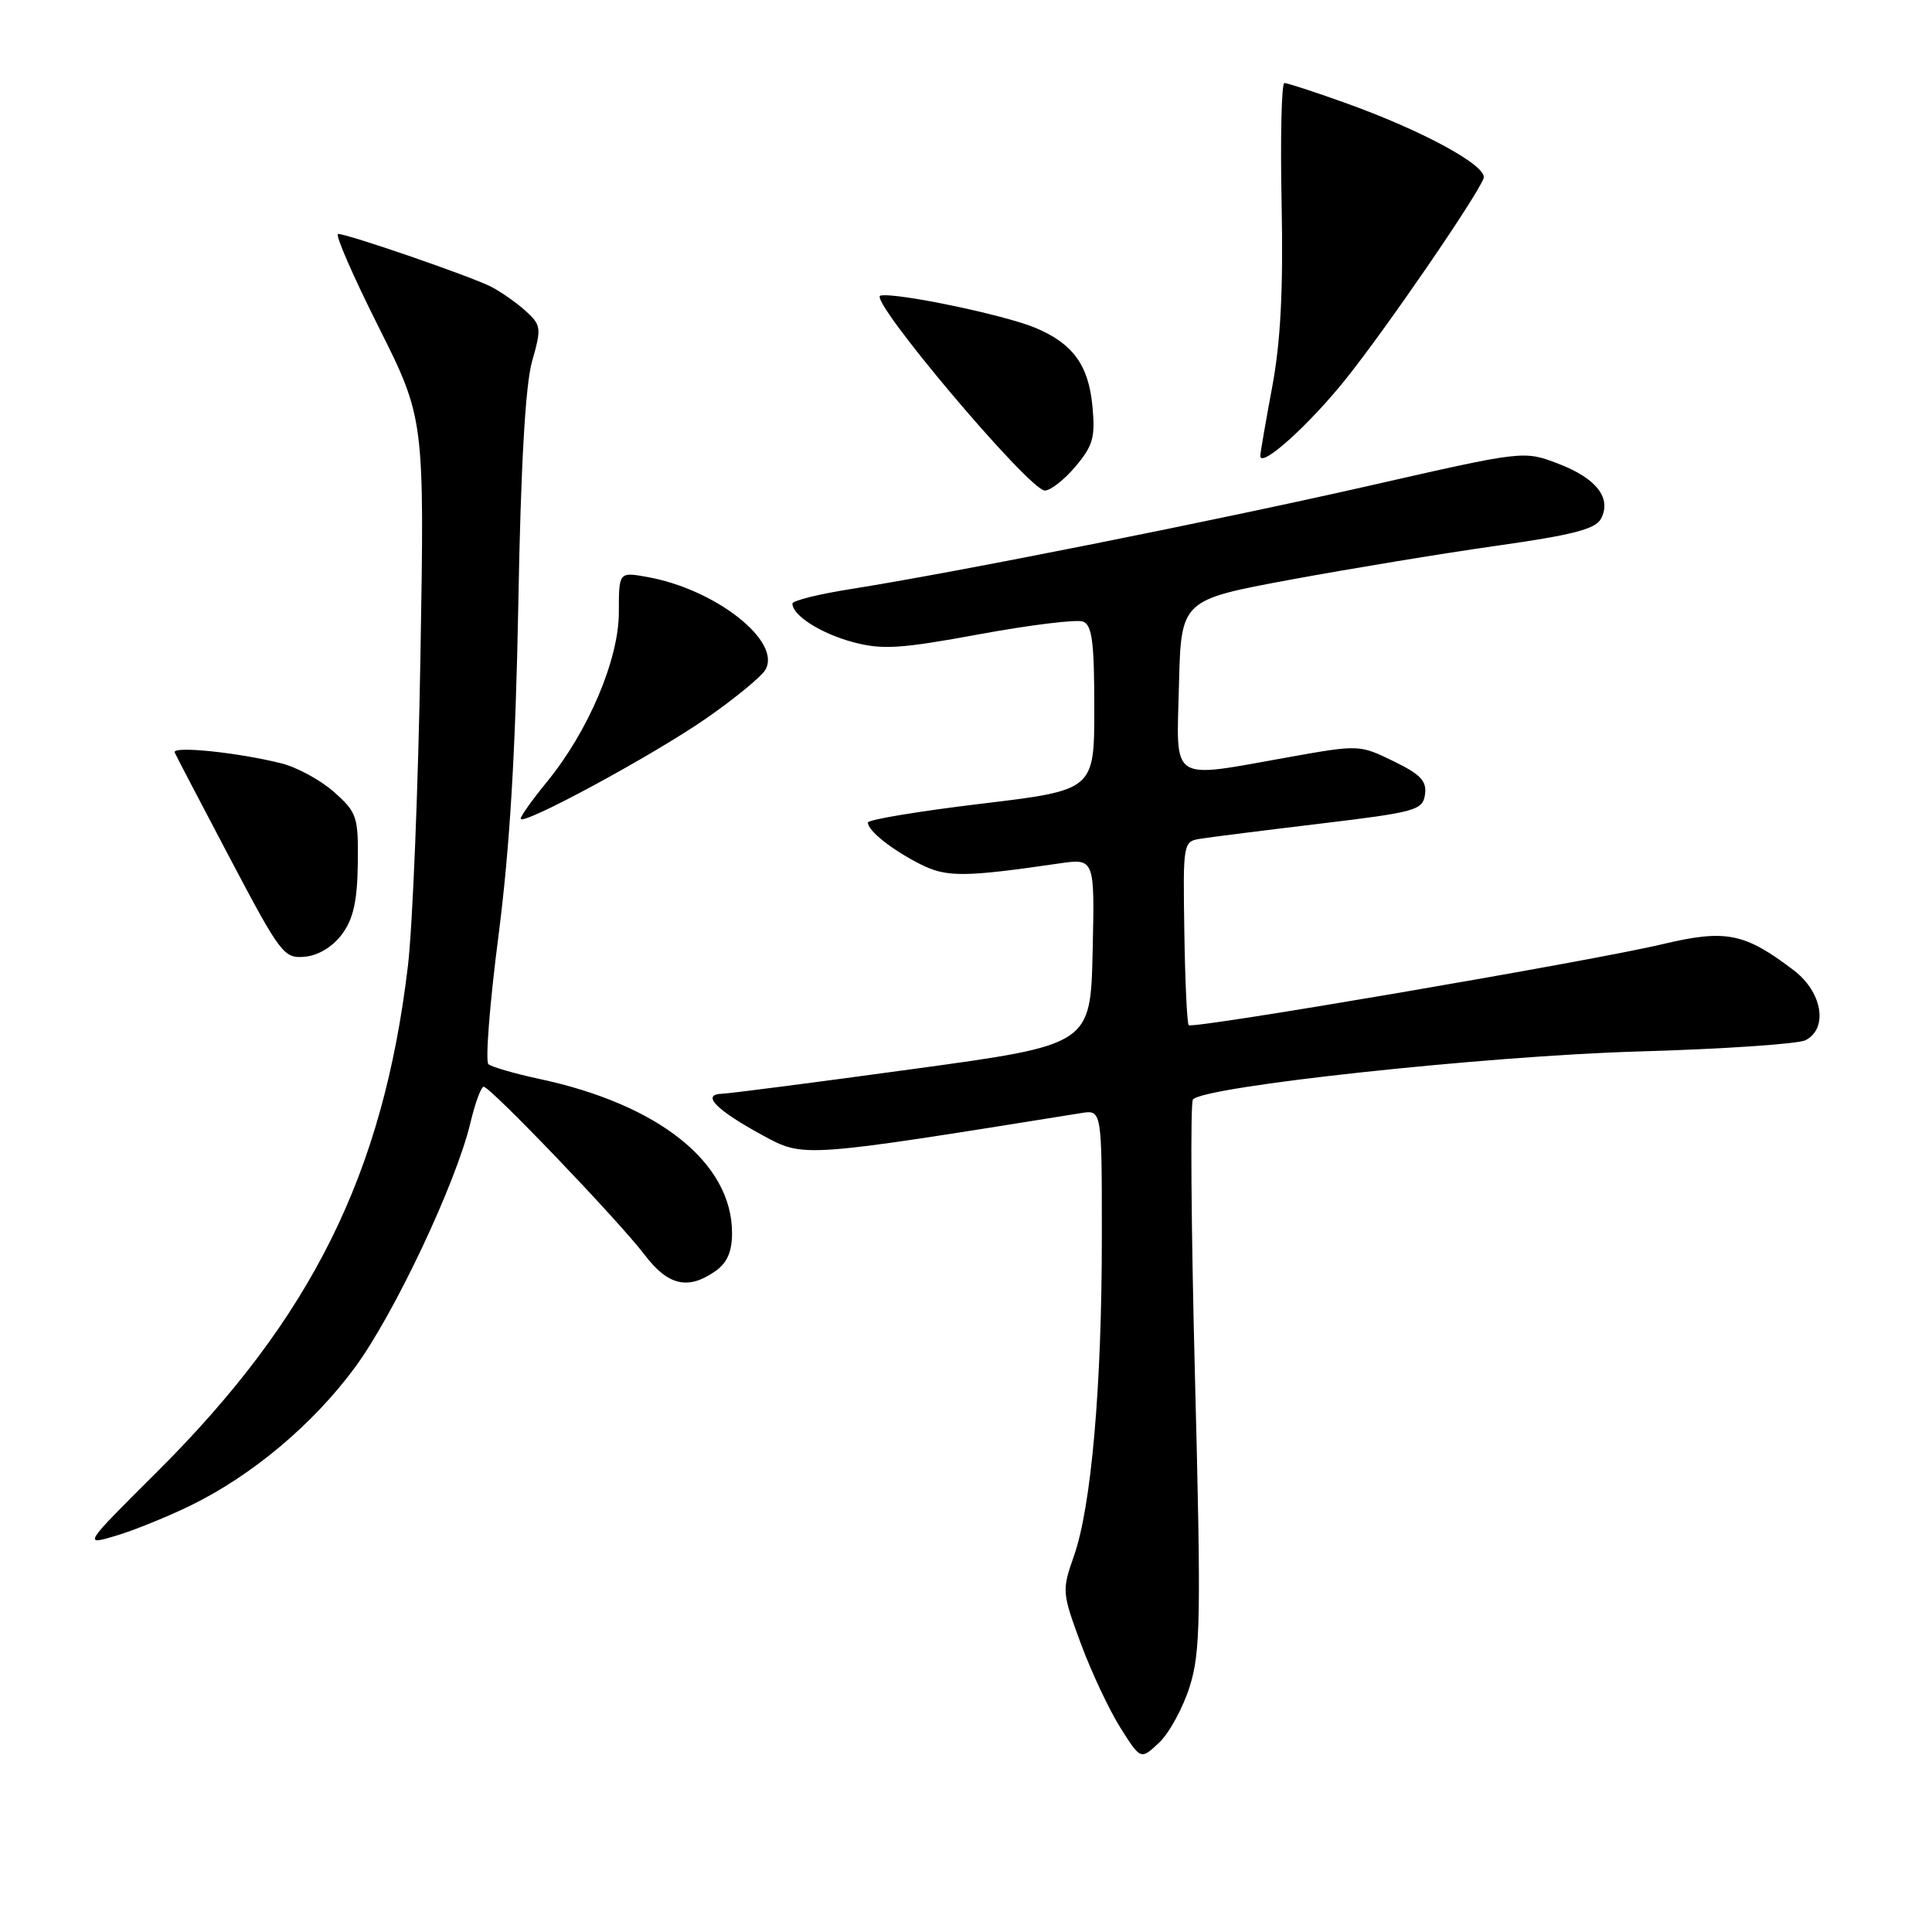 <?xml version="1.0" encoding="UTF-8" standalone="no"?>
<!DOCTYPE svg PUBLIC "-//W3C//DTD SVG 1.1//EN" "http://www.w3.org/Graphics/SVG/1.1/DTD/svg11.dtd" >
<svg xmlns="http://www.w3.org/2000/svg" xmlns:xlink="http://www.w3.org/1999/xlink" version="1.1" viewBox="0 0 256 256">
 <g >
 <path fill="currentColor"
d=" M 157.64 223.49 C 159.08 218.89 159.16 214.46 158.34 182.42 C 157.83 162.66 157.71 146.13 158.07 145.69 C 159.48 143.95 196.86 139.92 217.00 139.33 C 228.28 139.01 238.29 138.33 239.25 137.83 C 242.27 136.27 241.47 131.46 237.71 128.59 C 231.16 123.60 228.70 123.11 220.28 125.11 C 210.88 127.35 158.05 136.38 157.51 135.84 C 157.29 135.62 157.03 130.06 156.93 123.47 C 156.75 111.58 156.76 111.50 159.12 111.13 C 160.43 110.92 167.57 110.02 175.00 109.13 C 187.62 107.61 188.52 107.36 188.82 105.27 C 189.07 103.49 188.23 102.60 184.62 100.85 C 180.15 98.67 180.03 98.67 170.75 100.33 C 154.81 103.17 155.89 103.88 156.22 90.75 C 156.50 79.50 156.50 79.50 171.00 76.81 C 178.97 75.34 191.28 73.31 198.35 72.31 C 208.33 70.90 211.41 70.11 212.13 68.75 C 213.59 66.02 211.54 63.37 206.47 61.44 C 201.92 59.70 201.92 59.70 181.71 64.30 C 161.17 68.97 126.82 75.82 112.75 78.05 C 108.49 78.72 105.00 79.59 105.00 79.98 C 105.00 81.55 108.78 83.95 113.04 85.09 C 116.91 86.12 119.29 85.97 129.78 84.04 C 136.50 82.80 142.68 82.05 143.50 82.36 C 144.71 82.82 145.00 85.07 145.00 93.82 C 145.00 104.70 145.00 104.70 130.00 106.50 C 121.75 107.49 115.00 108.61 115.00 108.99 C 115.00 110.08 118.16 112.59 121.93 114.50 C 125.40 116.26 127.72 116.25 140.28 114.42 C 145.06 113.72 145.06 113.72 144.78 126.08 C 144.50 138.44 144.50 138.44 121.00 141.65 C 108.07 143.42 96.66 144.90 95.63 144.93 C 92.87 145.03 94.91 147.09 101.08 150.45 C 106.53 153.41 106.23 153.43 143.25 147.49 C 146.00 147.05 146.00 147.05 146.00 163.92 C 146.00 183.69 144.61 199.62 142.30 206.18 C 140.70 210.74 140.72 211.03 143.20 217.74 C 144.60 221.53 146.96 226.56 148.45 228.92 C 151.15 233.20 151.15 233.20 153.58 230.92 C 154.92 229.67 156.74 226.32 157.64 223.49 Z  M 25.29 199.47 C 33.44 195.48 41.47 188.73 47.02 181.21 C 52.23 174.14 60.43 156.78 62.34 148.75 C 62.96 146.14 63.75 144.00 64.09 144.00 C 64.98 144.00 82.03 161.81 85.40 166.25 C 88.50 170.35 91.17 170.97 94.78 168.44 C 96.35 167.34 97.00 165.87 97.00 163.39 C 97.00 154.09 87.34 146.36 71.50 142.97 C 68.20 142.26 65.15 141.38 64.72 141.01 C 64.29 140.65 64.89 132.95 66.06 123.92 C 67.56 112.26 68.32 99.53 68.68 80.00 C 69.01 61.60 69.62 50.96 70.51 47.85 C 71.76 43.47 71.71 43.08 69.67 41.22 C 68.48 40.14 66.42 38.69 65.11 38.01 C 62.47 36.65 46.11 31.00 44.80 31.00 C 44.35 31.00 46.74 36.50 50.12 43.23 C 56.25 55.46 56.25 55.46 55.71 86.98 C 55.42 104.32 54.67 122.78 54.05 128.00 C 50.78 155.53 41.31 174.62 20.75 195.09 C 11.00 204.80 11.00 204.80 15.41 203.48 C 17.84 202.75 22.28 200.94 25.29 199.47 Z  M 45.31 123.80 C 46.81 121.78 47.34 119.44 47.41 114.48 C 47.49 108.22 47.32 107.68 44.29 104.97 C 42.52 103.39 39.37 101.67 37.29 101.15 C 31.52 99.70 22.76 98.80 23.15 99.71 C 23.34 100.15 26.65 106.48 30.50 113.78 C 37.19 126.46 37.63 127.03 40.40 126.77 C 42.18 126.61 44.08 125.45 45.31 123.80 Z  M 93.52 95.23 C 97.27 92.63 100.81 89.73 101.39 88.79 C 103.69 85.04 94.85 78.07 85.75 76.45 C 82.00 75.78 82.00 75.78 82.00 81.14 C 82.00 87.38 77.95 96.92 72.44 103.64 C 70.55 105.95 69.00 108.12 69.00 108.47 C 69.00 109.56 86.40 100.16 93.52 95.23 Z  M 142.52 61.80 C 144.84 59.04 145.15 57.92 144.75 53.79 C 144.23 48.36 142.15 45.51 137.17 43.43 C 133.06 41.71 118.63 38.71 116.66 39.17 C 114.93 39.57 136.38 65.00 138.45 65.00 C 139.20 65.00 141.04 63.56 142.52 61.80 Z  M 178.38 50.16 C 183.70 43.51 195.63 26.13 196.58 23.64 C 197.20 22.03 188.50 17.29 178.19 13.61 C 174.17 12.17 170.57 11.00 170.19 11.00 C 169.81 11.00 169.64 18.18 169.82 26.96 C 170.05 38.41 169.69 45.28 168.57 51.29 C 167.71 55.89 167.00 59.99 167.00 60.40 C 167.00 62.13 173.46 56.32 178.38 50.16 Z "/>
</g>
</svg>